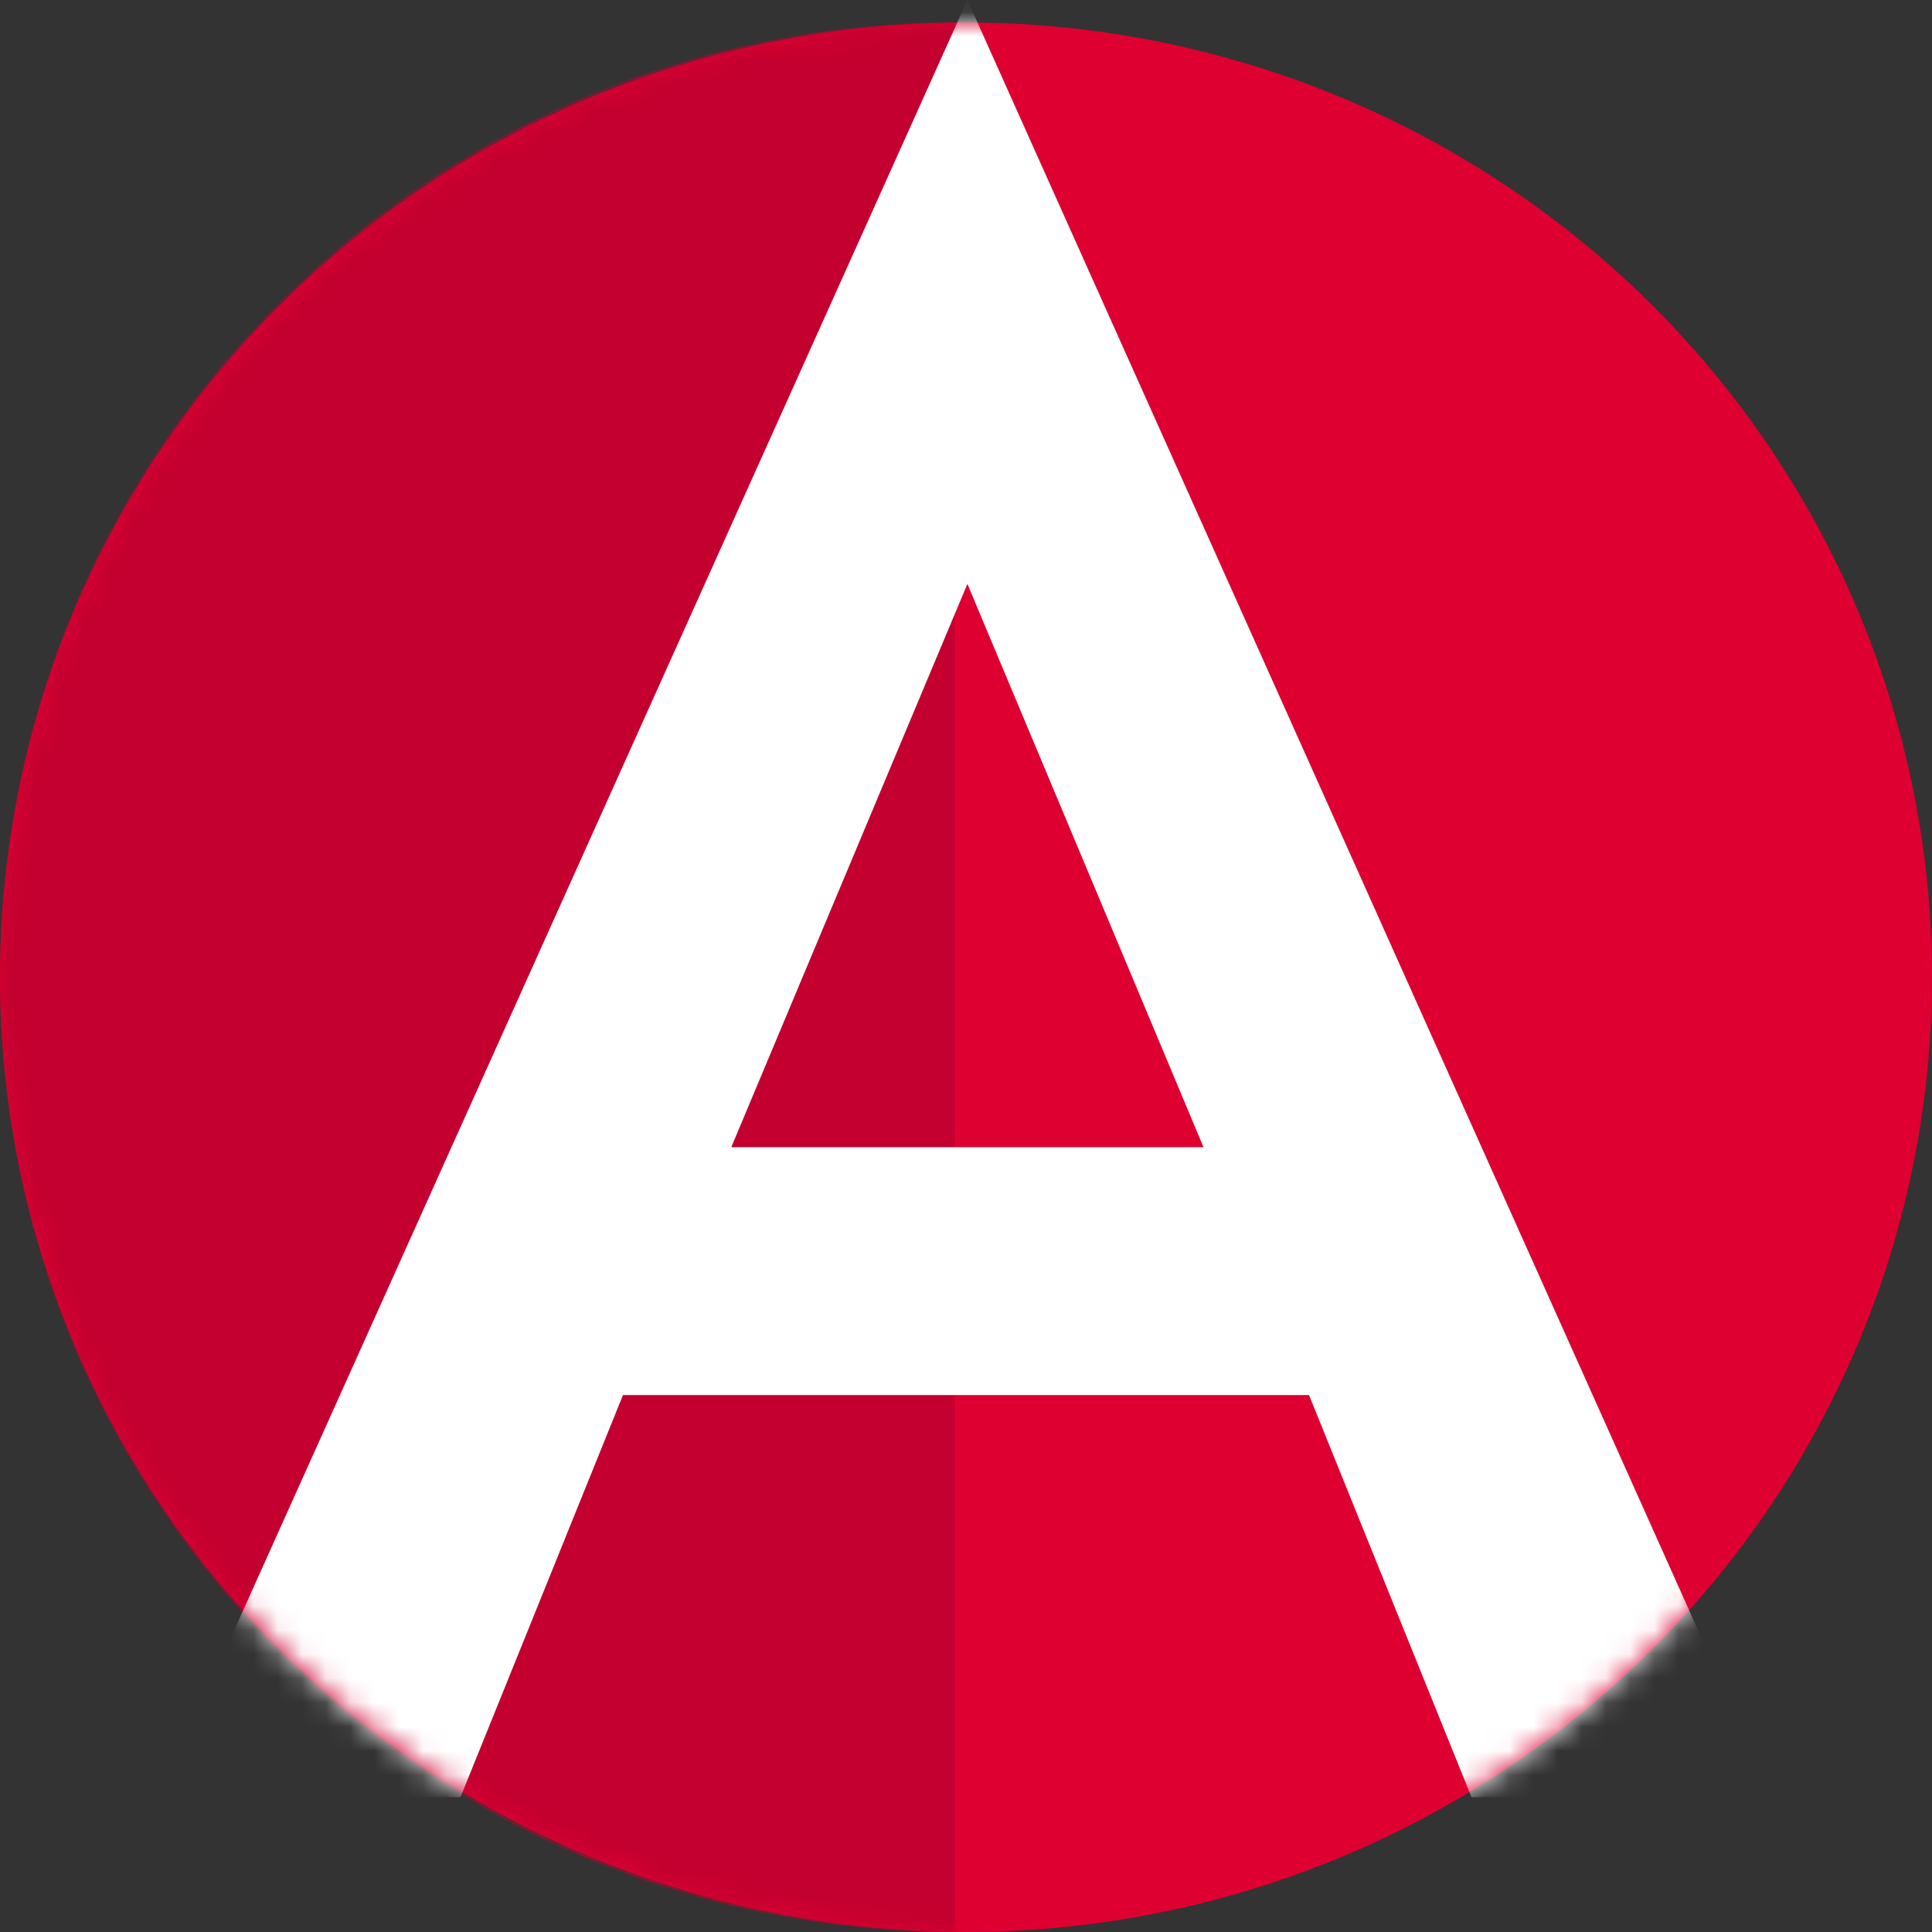 <?xml version="1.0" encoding="UTF-8"?>
<svg width="80px" height="80px" viewBox="0 0 80 80" version="1.1" xmlns="http://www.w3.org/2000/svg" xmlns:xlink="http://www.w3.org/1999/xlink">
    <rect x="0" y="0" width="80" height="80" fill="#333333" stroke="none"/>
    <!-- Generator: Sketch 50.2 (55047) - http://www.bohemiancoding.com/sketch -->
    <title>Angular@2x</title>
    <desc>Created with Sketch.</desc>
    <defs>
        <ellipse id="path-1" cx="40" cy="40.465" rx="40" ry="39.535"></ellipse>
    </defs>
    <g id="Main" stroke="none" stroke-width="1" fill="none" fill-rule="evenodd">
        <g transform="translate(-583, -3472)" id="Webtech-Icons">
            <g transform="translate(0, 3188)">
                <g id="Angular" transform="translate(583, 284)">
                    <g id="Combined-Shape-+-Shape-Mask">
                        <g>
                            <mask id="mask-2" fill="white">
                                <use xlink:href="#path-1"></use>
                            </mask>
                            <use id="Mask" fill="#DD0031" xlink:href="#path-1"></use>
                            <path d="M39.529,0.93 L39.529,80 C17.698,80 0,62.3 0,40.465 C0,18.631 17.698,0.93 39.529,0.93 Z" id="Combined-Shape" fill="#C3002F" mask="url(#mask-2)"></path>
                            <path d="M40.058,0 L6.588,74.419 L19.067,74.419 L25.796,57.767 L54.204,57.767 L60.933,74.419 L73.412,74.419 L40.058,0 Z M49.834,47.502 L30.281,47.502 L40.058,24.179 L49.834,47.502 Z" id="Shape" fill="#FFFFFF" fill-rule="nonzero" mask="url(#mask-2)"></path>
                        </g>
                    </g>
                </g>
            </g>
        </g>
    </g>
</svg>